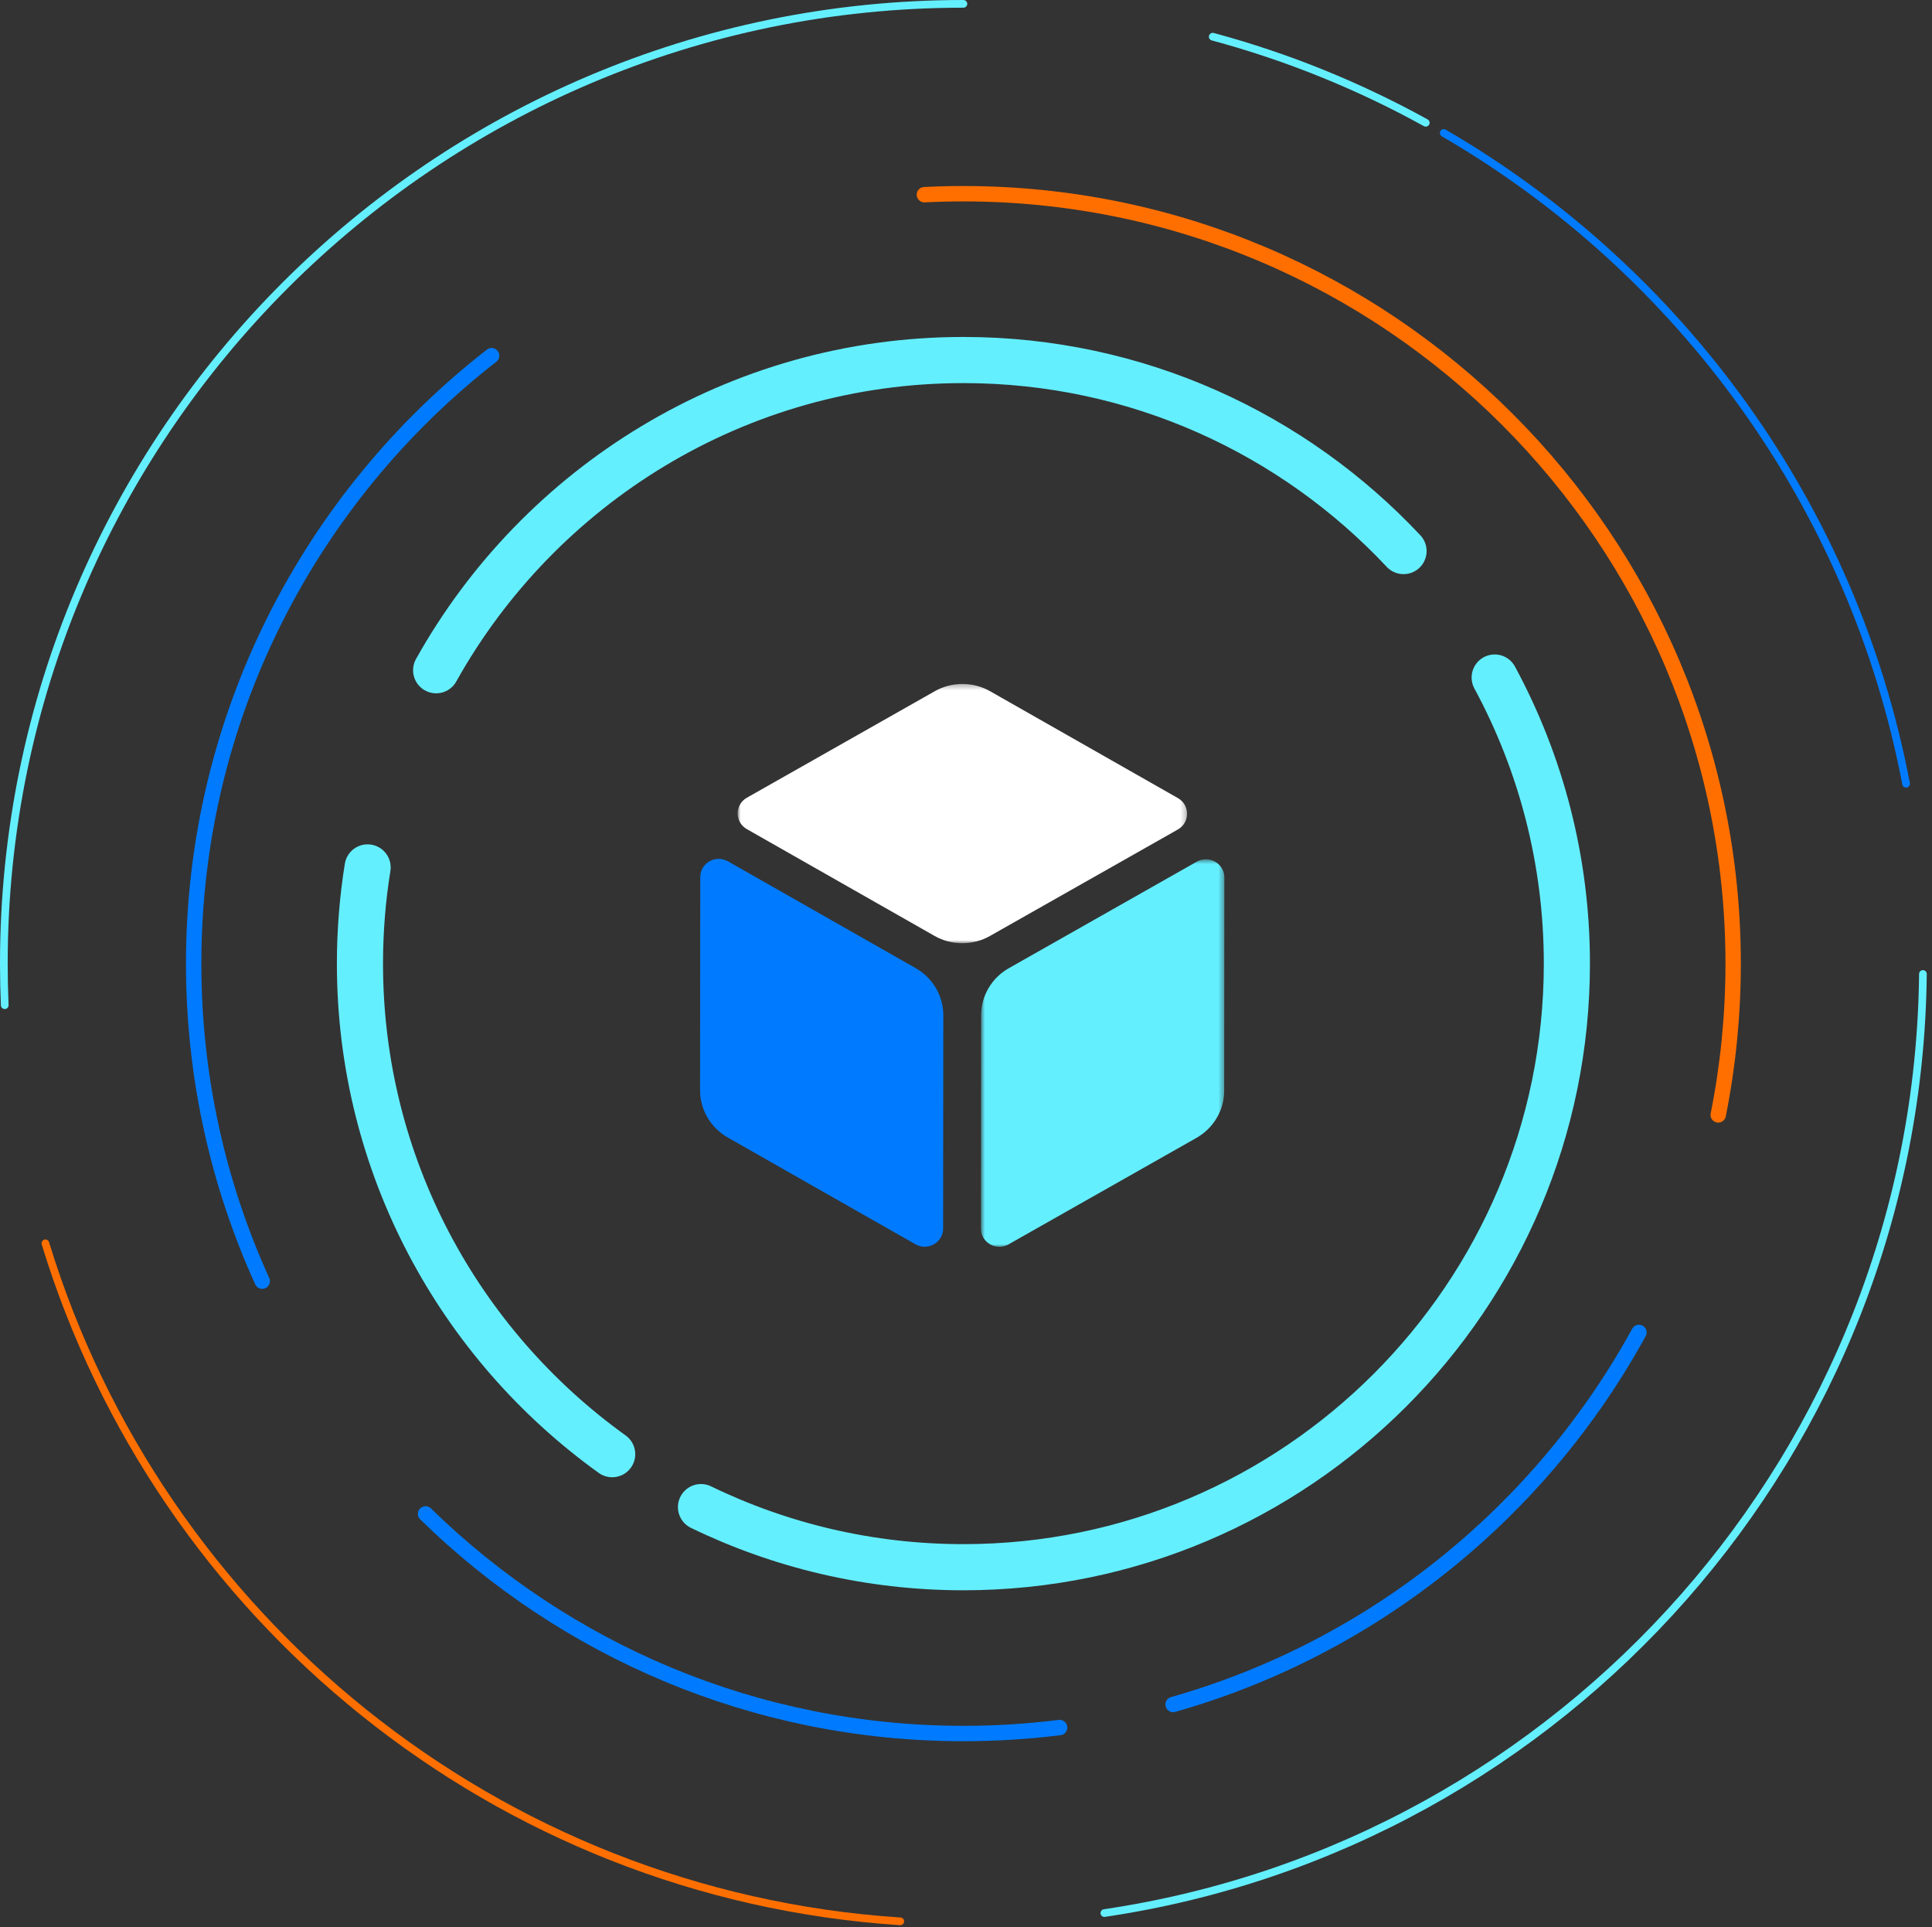 <?xml version="1.0" encoding="UTF-8"?>
<svg width="356px" height="355px" viewBox="0 0 356 355" version="1.1" xmlns="http://www.w3.org/2000/svg" xmlns:xlink="http://www.w3.org/1999/xlink">
    <rect x="0" y="0" width="356" height="355" fill="#333333" stroke="none"/>
    <!-- Generator: Sketch 51.2 (57519) - http://www.bohemiancoding.com/sketch -->
    <title>Group 4</title>
    <desc>Created with Sketch.</desc>
    <defs>
        <polygon id="path-1" points="0.924 0.306 83.737 0.306 83.737 48.075 0.924 48.075"></polygon>
        <polygon id="path-3" points="0.749 0.607 45.608 0.607 45.608 72 0.749 72"></polygon>
    </defs>
    <g id="Desktop" stroke="none" stroke-width="1" fill="none" fill-rule="evenodd">
        <g id="HOME-+-Dark-Gradient--Copy" transform="translate(-224, -1058)">
            <g id="Group-4" transform="translate(224, 1058)">
                <g id="Group-25" stroke-linecap="round" stroke-linejoin="round">
                    <path d="M0.872,185.186 C0.764,182.645 0.708,180.091 0.708,177.523 C0.708,80.027 80.027,0.708 177.523,0.708" id="Stroke-1" stroke="#64EFFF" stroke-width="1.417"></path>
                    <path d="M223.464,6.76 C237.287,10.482 250.445,15.843 262.717,22.619" id="Stroke-3" stroke="#64EFFF" stroke-width="1.417"></path>
                    <path d="M266.032,24.497 C309.636,49.813 341.486,93.231 351.224,144.387" id="Stroke-5" stroke="#007BFF" stroke-width="1.417"></path>
                    <path d="M354.328,179.431 C353.394,267.252 288.111,339.927 203.495,352.436" id="Stroke-7" stroke="#64EFFF" stroke-width="1.417"></path>
                    <path d="M165.887,353.96 C91.424,349.099 29.388,297.934 8.365,229.052" id="Stroke-9" stroke="#FF6F00" stroke-width="1.417"></path>
                    <path d="M170.332,35.867 C172.714,35.747 175.112,35.687 177.523,35.687 C255.732,35.687 319.359,99.315 319.359,177.523 C319.359,187.061 318.413,196.381 316.61,205.395" id="Stroke-11" stroke="#FF6F00" stroke-width="2.833"></path>
                    <path d="M301.999,245.472 C283.91,278.478 253.075,303.548 216.163,314.012" id="Stroke-13" stroke="#007BFF" stroke-width="2.833"></path>
                    <path d="M195.247,318.258 C189.439,318.985 183.524,319.36 177.523,319.36 C138.994,319.36 104.004,303.918 78.417,278.898" id="Stroke-15" stroke="#007BFF" stroke-width="2.833"></path>
                    <path d="M48.319,236.025 C40.207,218.179 35.686,198.369 35.686,177.523 C35.686,132.046 57.201,91.499 90.586,65.525" id="Stroke-17" stroke="#007BFF" stroke-width="2.833"></path>
                    <path d="M80.366,123.476 C99.391,89.411 135.812,66.326 177.523,66.326 C209.474,66.326 238.321,79.871 258.623,101.522" id="Stroke-19" stroke="#64EFFF" stroke-width="8.499"></path>
                    <path d="M275.417,124.817 C283.901,140.511 288.721,158.465 288.721,177.524 C288.721,238.838 238.838,288.721 177.523,288.721 C160.204,288.721 143.798,284.741 129.169,277.648" id="Stroke-21" stroke="#64EFFF" stroke-width="8.499"></path>
                    <path d="M112.803,267.897 C84.679,247.699 66.326,214.714 66.326,177.523 C66.326,171.493 66.809,165.573 67.737,159.8" id="Stroke-23" stroke="#64EFFF" stroke-width="8.499"></path>
                </g>
                <g id="Group-9" transform="translate(129, 125)">
                    <path d="M5.133,33.678 C2.869,32.393 0.035,33.996 0.033,36.567 L0.001,75.865 C-0.004,79.437 1.948,82.761 5.09,84.55 L39.684,104.228 C41.947,105.518 44.782,103.91 44.783,101.338 L44.818,62.041 C44.821,58.469 42.874,55.145 39.727,53.356 L5.133,33.678 Z" id="Fill-1" fill="#007BFF"></path>
                    <g id="Group-5" transform="translate(6, 0.694)">
                        <mask id="mask-2" fill="white">
                            <use xlink:href="#path-1"></use>
                        </mask>
                        <g id="Clip-4"></g>
                        <path d="M82.036,27.12 C84.301,25.834 84.304,22.618 82.041,21.333 L47.446,1.65 C44.305,-0.139 40.403,-0.142 37.252,1.641 L2.624,21.266 C0.359,22.547 0.357,25.763 2.619,27.053 L37.214,46.731 C40.356,48.52 44.258,48.523 47.409,46.74 L82.036,27.12 Z" id="Fill-3" fill="#FFFFFF" mask="url(#mask-2)"></path>
                    </g>
                    <g id="Group-8" transform="translate(51, 32.694)">
                        <mask id="mask-4" fill="white">
                            <use xlink:href="#path-3"></use>
                        </mask>
                        <g id="Clip-7"></g>
                        <path d="M45.609,3.954 C45.611,1.383 42.779,-0.225 40.514,1.056 L5.886,20.676 C2.736,22.459 0.785,25.78 0.782,29.352 L0.749,68.65 C0.747,71.221 3.579,72.834 5.844,71.548 L40.471,51.928 C43.616,50.145 45.573,46.823 45.576,43.252 L45.609,3.954 Z" id="Fill-6" fill="#64EFFF" mask="url(#mask-4)"></path>
                    </g>
                </g>
            </g>
        </g>
    </g>
</svg>